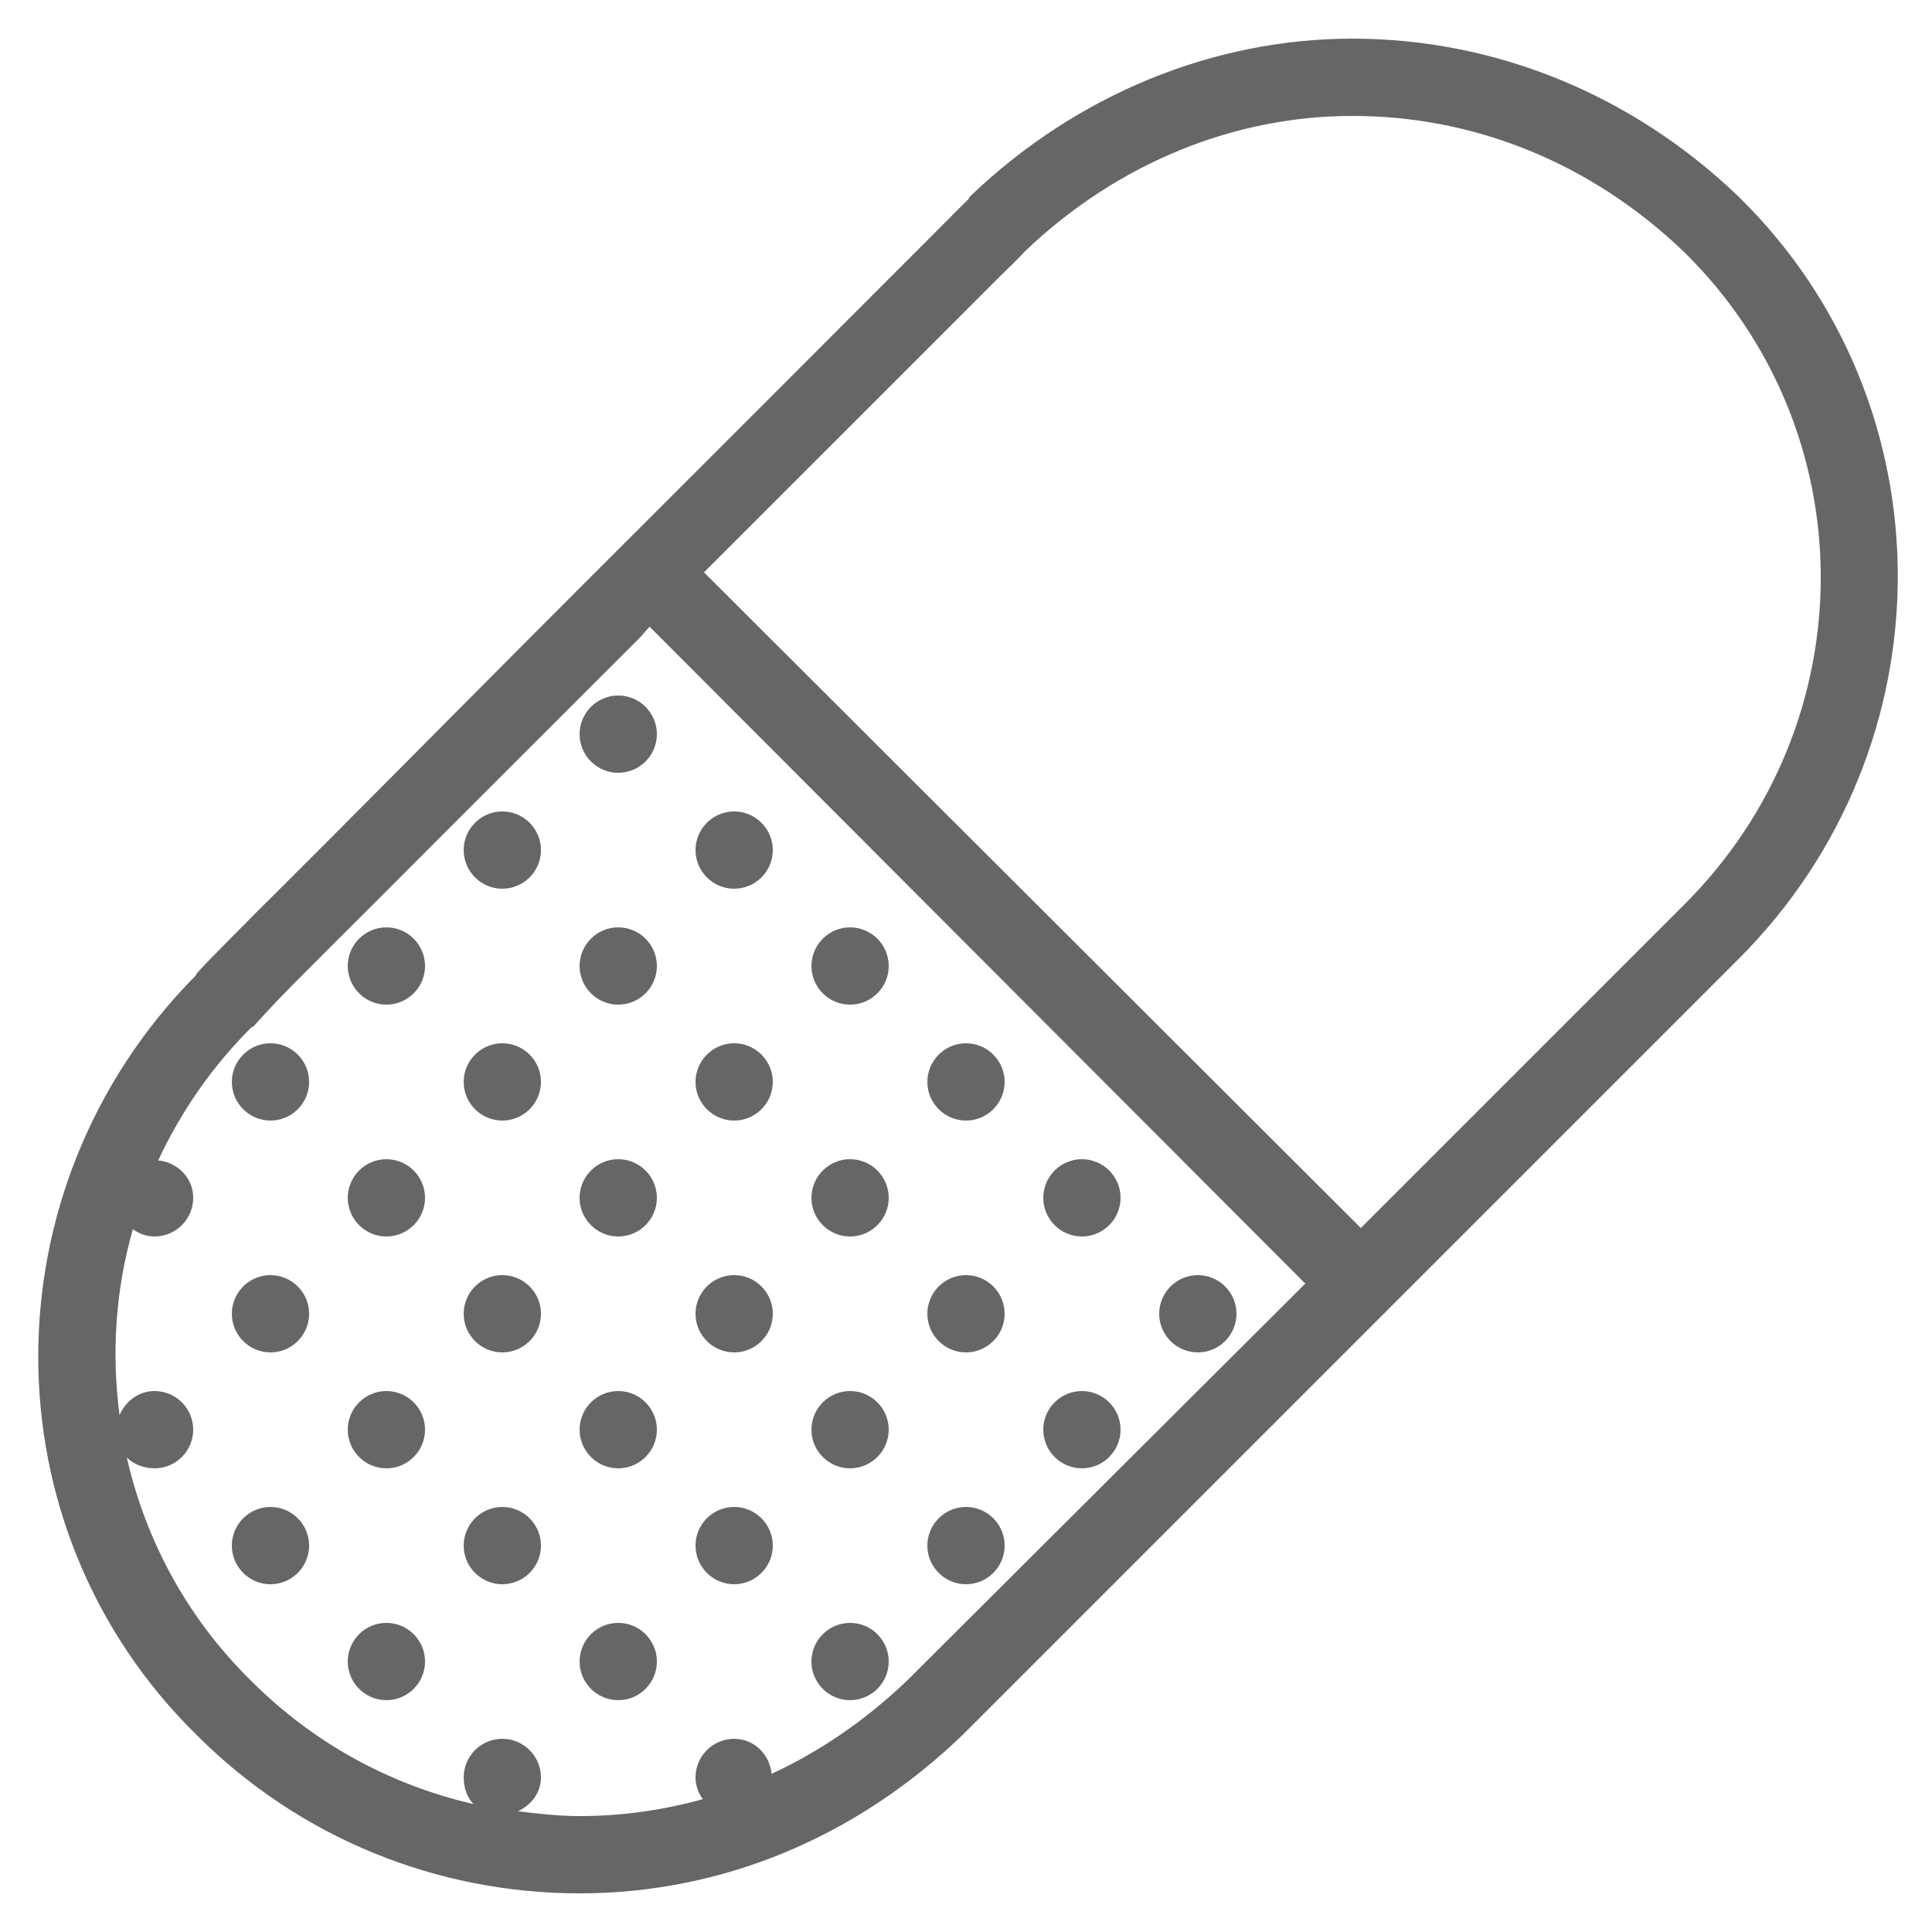 <svg xmlns="http://www.w3.org/2000/svg" viewBox="0 0 50 50" width="50" height="50" fill="#666"><path d="M 35 1 C 31.438 1 27.875 2.422 25.094 5.094 C 25.082 5.113 25.07 5.137 25.062 5.156 C 25.066 5.148 24.637 5.578 24.062 6.156 C 23.488 6.734 22.703 7.512 21.781 8.438 C 19.938 10.289 17.531 12.688 15.125 15.094 C 12.719 17.5 10.328 19.918 8.469 21.781 C 7.539 22.715 6.742 23.5 6.156 24.094 C 5.594 24.66 5.273 24.988 5.094 25.188 C 5.086 25.195 5.07 25.242 5.062 25.25 C -0.367 30.734 -0.379 39.539 5.094 44.906 C 7.781 47.594 11.344 49 15 49 C 18.656 49 22.137 47.57 24.906 44.906 L 45 24.812 C 50.48 19.332 50.492 10.477 45 5.094 C 42.219 2.422 38.656 1 35 1 Z M 35 3 C 38.145 3 41.172 4.203 43.594 6.531 C 48.285 11.148 48.309 18.691 43.594 23.406 L 35.219 31.781 L 18.219 14.812 C 19.984 13.043 21.812 11.223 23.188 9.844 C 24.109 8.918 24.891 8.145 25.469 7.562 C 26.012 7.012 26.316 6.738 26.5 6.531 C 26.512 6.52 26.551 6.48 26.562 6.469 C 28.973 4.184 31.988 3 35 3 Z M 16.812 16.219 L 33.781 33.219 L 23.5 43.469 C 22.414 44.512 21.227 45.324 19.969 45.906 C 19.918 45.402 19.516 45 19 45 C 18.449 45 18 45.449 18 46 C 18 46.211 18.074 46.402 18.188 46.562 C 17.16 46.848 16.094 47 15 47 C 14.469 47 13.93 46.941 13.406 46.875 C 13.746 46.715 14 46.398 14 46 C 14 45.449 13.551 45 13 45 C 12.449 45 12 45.449 12 46 C 12 46.262 12.086 46.508 12.25 46.688 C 10.113 46.195 8.129 45.129 6.5 43.5 C 4.828 41.859 3.766 39.844 3.281 37.719 C 3.461 37.898 3.723 38 4 38 C 4.551 38 5 37.551 5 37 C 5 36.449 4.551 36 4 36 C 3.586 36 3.246 36.266 3.094 36.625 C 2.883 35.016 2.988 33.391 3.438 31.812 C 3.598 31.926 3.789 32 4 32 C 4.551 32 5 31.551 5 31 C 5 30.484 4.598 30.082 4.094 30.031 C 4.676 28.785 5.469 27.625 6.5 26.594 C 6.52 26.586 6.543 26.574 6.562 26.562 C 6.59 26.531 6.98 26.09 7.562 25.5 C 8.145 24.91 8.945 24.117 9.875 23.188 C 11.73 21.324 14.125 18.938 16.531 16.531 C 16.637 16.426 16.707 16.324 16.812 16.219 Z M 16 18 C 15.449 18 15 18.449 15 19 C 15 19.551 15.449 20 16 20 C 16.551 20 17 19.551 17 19 C 17 18.449 16.551 18 16 18 Z M 13 21 C 12.449 21 12 21.449 12 22 C 12 22.551 12.449 23 13 23 C 13.551 23 14 22.551 14 22 C 14 21.449 13.551 21 13 21 Z M 19 21 C 18.449 21 18 21.449 18 22 C 18 22.551 18.449 23 19 23 C 19.551 23 20 22.551 20 22 C 20 21.449 19.551 21 19 21 Z M 10 24 C 9.449 24 9 24.449 9 25 C 9 25.551 9.449 26 10 26 C 10.551 26 11 25.551 11 25 C 11 24.449 10.551 24 10 24 Z M 16 24 C 15.449 24 15 24.449 15 25 C 15 25.551 15.449 26 16 26 C 16.551 26 17 25.551 17 25 C 17 24.449 16.551 24 16 24 Z M 22 24 C 21.449 24 21 24.449 21 25 C 21 25.551 21.449 26 22 26 C 22.551 26 23 25.551 23 25 C 23 24.449 22.551 24 22 24 Z M 7 27 C 6.449 27 6 27.449 6 28 C 6 28.551 6.449 29 7 29 C 7.551 29 8 28.551 8 28 C 8 27.449 7.551 27 7 27 Z M 13 27 C 12.449 27 12 27.449 12 28 C 12 28.551 12.449 29 13 29 C 13.551 29 14 28.551 14 28 C 14 27.449 13.551 27 13 27 Z M 19 27 C 18.449 27 18 27.449 18 28 C 18 28.551 18.449 29 19 29 C 19.551 29 20 28.551 20 28 C 20 27.449 19.551 27 19 27 Z M 25 27 C 24.449 27 24 27.449 24 28 C 24 28.551 24.449 29 25 29 C 25.551 29 26 28.551 26 28 C 26 27.449 25.551 27 25 27 Z M 10 30 C 9.449 30 9 30.449 9 31 C 9 31.551 9.449 32 10 32 C 10.551 32 11 31.551 11 31 C 11 30.449 10.551 30 10 30 Z M 16 30 C 15.449 30 15 30.449 15 31 C 15 31.551 15.449 32 16 32 C 16.551 32 17 31.551 17 31 C 17 30.449 16.551 30 16 30 Z M 22 30 C 21.449 30 21 30.449 21 31 C 21 31.551 21.449 32 22 32 C 22.551 32 23 31.551 23 31 C 23 30.449 22.551 30 22 30 Z M 28 30 C 27.449 30 27 30.449 27 31 C 27 31.551 27.449 32 28 32 C 28.551 32 29 31.551 29 31 C 29 30.449 28.551 30 28 30 Z M 7 33 C 6.449 33 6 33.449 6 34 C 6 34.551 6.449 35 7 35 C 7.551 35 8 34.551 8 34 C 8 33.449 7.551 33 7 33 Z M 13 33 C 12.449 33 12 33.449 12 34 C 12 34.551 12.449 35 13 35 C 13.551 35 14 34.551 14 34 C 14 33.449 13.551 33 13 33 Z M 19 33 C 18.449 33 18 33.449 18 34 C 18 34.551 18.449 35 19 35 C 19.551 35 20 34.551 20 34 C 20 33.449 19.551 33 19 33 Z M 25 33 C 24.449 33 24 33.449 24 34 C 24 34.551 24.449 35 25 35 C 25.551 35 26 34.551 26 34 C 26 33.449 25.551 33 25 33 Z M 31 33 C 30.449 33 30 33.449 30 34 C 30 34.551 30.449 35 31 35 C 31.551 35 32 34.551 32 34 C 32 33.449 31.551 33 31 33 Z M 10 36 C 9.449 36 9 36.449 9 37 C 9 37.551 9.449 38 10 38 C 10.551 38 11 37.551 11 37 C 11 36.449 10.551 36 10 36 Z M 16 36 C 15.449 36 15 36.449 15 37 C 15 37.551 15.449 38 16 38 C 16.551 38 17 37.551 17 37 C 17 36.449 16.551 36 16 36 Z M 22 36 C 21.449 36 21 36.449 21 37 C 21 37.551 21.449 38 22 38 C 22.551 38 23 37.551 23 37 C 23 36.449 22.551 36 22 36 Z M 28 36 C 27.449 36 27 36.449 27 37 C 27 37.551 27.449 38 28 38 C 28.551 38 29 37.551 29 37 C 29 36.449 28.551 36 28 36 Z M 7 39 C 6.449 39 6 39.449 6 40 C 6 40.551 6.449 41 7 41 C 7.551 41 8 40.551 8 40 C 8 39.449 7.551 39 7 39 Z M 13 39 C 12.449 39 12 39.449 12 40 C 12 40.551 12.449 41 13 41 C 13.551 41 14 40.551 14 40 C 14 39.449 13.551 39 13 39 Z M 19 39 C 18.449 39 18 39.449 18 40 C 18 40.551 18.449 41 19 41 C 19.551 41 20 40.551 20 40 C 20 39.449 19.551 39 19 39 Z M 25 39 C 24.449 39 24 39.449 24 40 C 24 40.551 24.449 41 25 41 C 25.551 41 26 40.551 26 40 C 26 39.449 25.551 39 25 39 Z M 10 42 C 9.449 42 9 42.449 9 43 C 9 43.551 9.449 44 10 44 C 10.551 44 11 43.551 11 43 C 11 42.449 10.551 42 10 42 Z M 16 42 C 15.449 42 15 42.449 15 43 C 15 43.551 15.449 44 16 44 C 16.551 44 17 43.551 17 43 C 17 42.449 16.551 42 16 42 Z M 22 42 C 21.449 42 21 42.449 21 43 C 21 43.551 21.449 44 22 44 C 22.551 44 23 43.551 23 43 C 23 42.449 22.551 42 22 42 Z"/></svg>